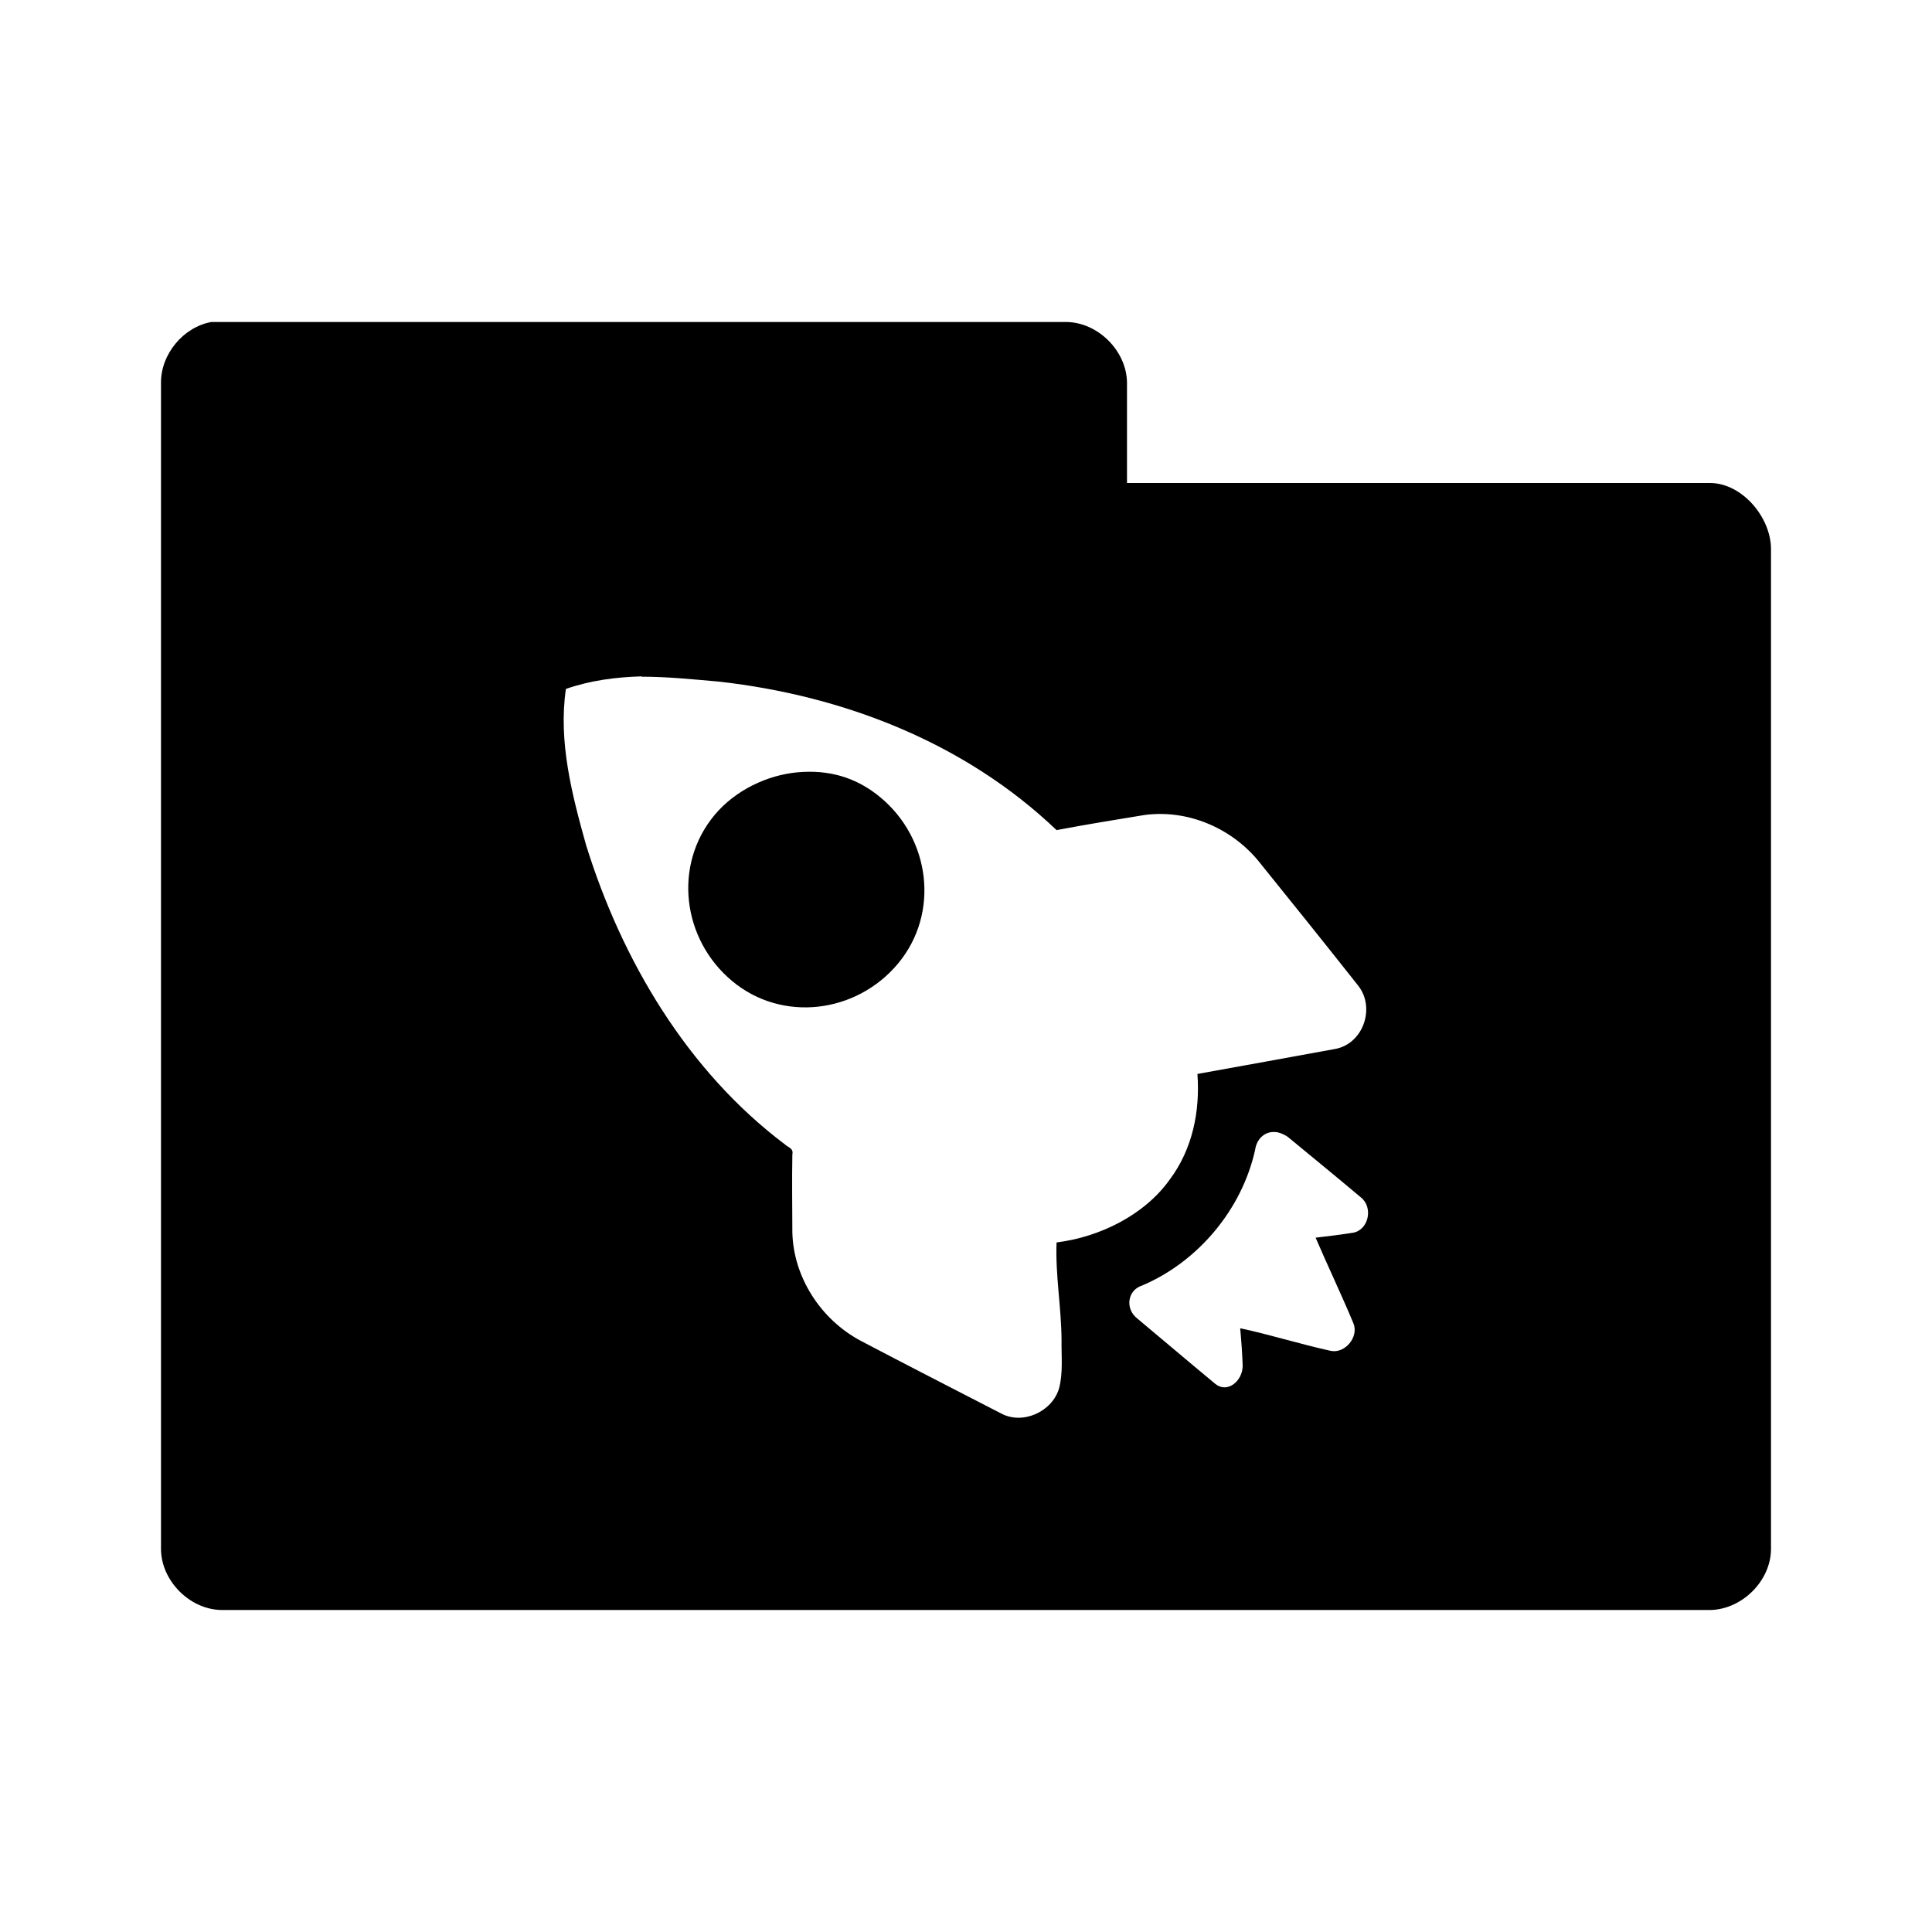 <?xml version="1.0" encoding="UTF-8" standalone="no"?>
<!-- Created with Inkscape (http://www.inkscape.org/) -->

<svg
   xmlns:dc="http://purl.org/dc/elements/1.1/"
   xmlns:cc="http://creativecommons.org/ns#"
   xmlns:rdf="http://www.w3.org/1999/02/22-rdf-syntax-ns#"
   xmlns:svg="http://www.w3.org/2000/svg"
   xmlns="http://www.w3.org/2000/svg"
   xmlns:xlink="http://www.w3.org/1999/xlink"
   xmlns:sodipodi="http://sodipodi.sourceforge.net/DTD/sodipodi-0.dtd"
   xmlns:inkscape="http://www.inkscape.org/namespaces/inkscape"
   width="24"
   height="24"
   id="svg2"
   version="1.1"
   inkscape:version="0.48.5 r10040"
   sodipodi:docname="folder-project.svg"
   inkscape:export-filename="/media/Data/Main/Visuals/Icons/Numix/Desktop/repos/numix-wiki/Gjorgi/Numix-folders/48/New/folder-144.png"
   inkscape:export-xdpi="270"
   inkscape:export-ydpi="270">
  <defs
     id="defs4">
    <radialGradient
       inkscape:collect="always"
       xlink:href="#linearGradient3760"
       id="radialGradient3766"
       cx="11"
       cy="19"
       fx="11"
       fy="19"
       r="11"
       gradientTransform="matrix(1,0,0,0.091,0,17.273)"
       gradientUnits="userSpaceOnUse" />
    <linearGradient
       inkscape:collect="always"
       id="linearGradient3760">
      <stop
         style="stop-color:#000000;stop-opacity:1;"
         offset="0"
         id="stop3762" />
      <stop
         style="stop-color:#000000;stop-opacity:0;"
         offset="1"
         id="stop3764" />
    </linearGradient>
    <radialGradient
       r="11"
       fy="19"
       fx="11"
       cy="19"
       cx="11"
       gradientTransform="matrix(1,0,0,0.091,0,17.273)"
       gradientUnits="userSpaceOnUse"
       id="radialGradient3783"
       xlink:href="#linearGradient3760"
       inkscape:collect="always" />
  </defs>
  <sodipodi:namedview
     id="base"
     pagecolor="#ffffff"
     bordercolor="#666666"
     borderopacity="1.0"
     inkscape:pageopacity="0.0"
     inkscape:pageshadow="2"
     inkscape:zoom="15.982855"
     inkscape:cx="15.45178"
     inkscape:cy="9.3016279"
     inkscape:document-units="px"
     inkscape:current-layer="layer1"
     showgrid="true"
     inkscape:window-width="1280"
     inkscape:window-height="998"
     inkscape:window-x="0"
     inkscape:window-y="0"
     inkscape:window-maximized="1"
     showguides="true"
     inkscape:guide-bbox="true">
    <inkscape:grid
       type="xygrid"
       id="grid2985"
       empspacing="5"
       visible="true"
       enabled="true"
       snapvisiblegridlinesonly="true" />
  </sodipodi:namedview>
  <g
     inkscape:label="Layer 1"
     inkscape:groupmode="layer"
     id="layer1"
     transform="translate(0,-1028.362)">
    <path
       style="font-size:medium;font-style:normal;font-variant:normal;font-weight:normal;font-stretch:normal;text-indent:0;text-align:start;text-decoration:none;line-height:normal;letter-spacing:normal;word-spacing:normal;text-transform:none;direction:ltr;block-progression:tb;writing-mode:lr-tb;text-anchor:start;baseline-shift:baseline;color:#000000;fill:replacecolour1;fill-opacity:1;fill-rule:nonzero;stroke:none;stroke-width:1.524;marker:none;visibility:visible;display:inline;overflow:visible;enable-background:accumulate;font-family:Sans;-inkscape-font-specification:Sans"
       d="m 2.625,1032.362 c -0.347,0.063 -0.625,0.397 -0.625,0.75 l 0,14.5 c 0.006,0.391 0.359,0.744 0.75,0.75 l 18.5,0 c 0.391,-0.01 0.744,-0.359 0.75,-0.75 l 0,-12.438 c -0.006,-0.391 -0.359,-0.806 -0.75,-0.812 l -7.25,0 0,-1.25 c -0.006,-0.391 -0.359,-0.744 -0.75,-0.75 l -10.625,0 z m 5.344,4.406 c 0.321,0 0.651,0.034 0.969,0.062 1.545,0.175 3.049,0.758 4.187,1.844 0.353,-0.067 0.736,-0.13 1.094,-0.188 0.527,-0.07 1.064,0.154 1.406,0.562 0.423,0.524 0.833,1.034 1.25,1.562 0.212,0.276 0.058,0.713 -0.281,0.781 -0.573,0.104 -1.147,0.21 -1.719,0.312 0.034,0.469 -0.063,0.936 -0.344,1.312 -0.315,0.442 -0.872,0.715 -1.406,0.781 -0.016,0.404 0.06,0.81 0.062,1.219 -0.003,0.194 0.02,0.403 -0.031,0.594 -0.085,0.289 -0.449,0.456 -0.719,0.312 -0.587,-0.303 -1.167,-0.599 -1.75,-0.906 -0.491,-0.263 -0.831,-0.787 -0.844,-1.344 -6.25e-4,-0.319 -0.006,-0.651 0,-0.969 0.016,-0.076 -0.049,-0.083 -0.094,-0.125 -1.211,-0.912 -2.024,-2.285 -2.469,-3.719 -0.175,-0.625 -0.346,-1.286 -0.25,-1.938 0.306,-0.106 0.616,-0.146 0.938,-0.156 z m 1.938,1.188 c -0.373,0.034 -0.773,0.221 -1.031,0.531 -0.517,0.622 -0.402,1.545 0.219,2.062 0.621,0.518 1.545,0.403 2.062,-0.219 0.517,-0.622 0.402,-1.545 -0.219,-2.062 -0.311,-0.259 -0.658,-0.346 -1.031,-0.312 z m 5.937,4.469 c 0.043,0 0.12,0.034 0.156,0.062 0.312,0.257 0.598,0.491 0.906,0.75 0.155,0.124 0.096,0.4 -0.094,0.438 -0.153,0.024 -0.314,0.044 -0.469,0.062 0.153,0.356 0.32,0.705 0.469,1.062 0.072,0.17 -0.104,0.381 -0.281,0.344 -0.377,-0.083 -0.744,-0.199 -1.125,-0.281 0.014,0.153 0.026,0.313 0.031,0.469 -0.003,0.191 -0.194,0.346 -0.344,0.219 -0.307,-0.254 -0.663,-0.557 -0.969,-0.812 -0.149,-0.119 -0.119,-0.348 0.062,-0.406 0.697,-0.295 1.243,-0.947 1.406,-1.688 0.018,-0.134 0.122,-0.231 0.25,-0.219 z"
       id="path3912"
       inkscape:connector-curvature="0" />
  </g>
</svg>

